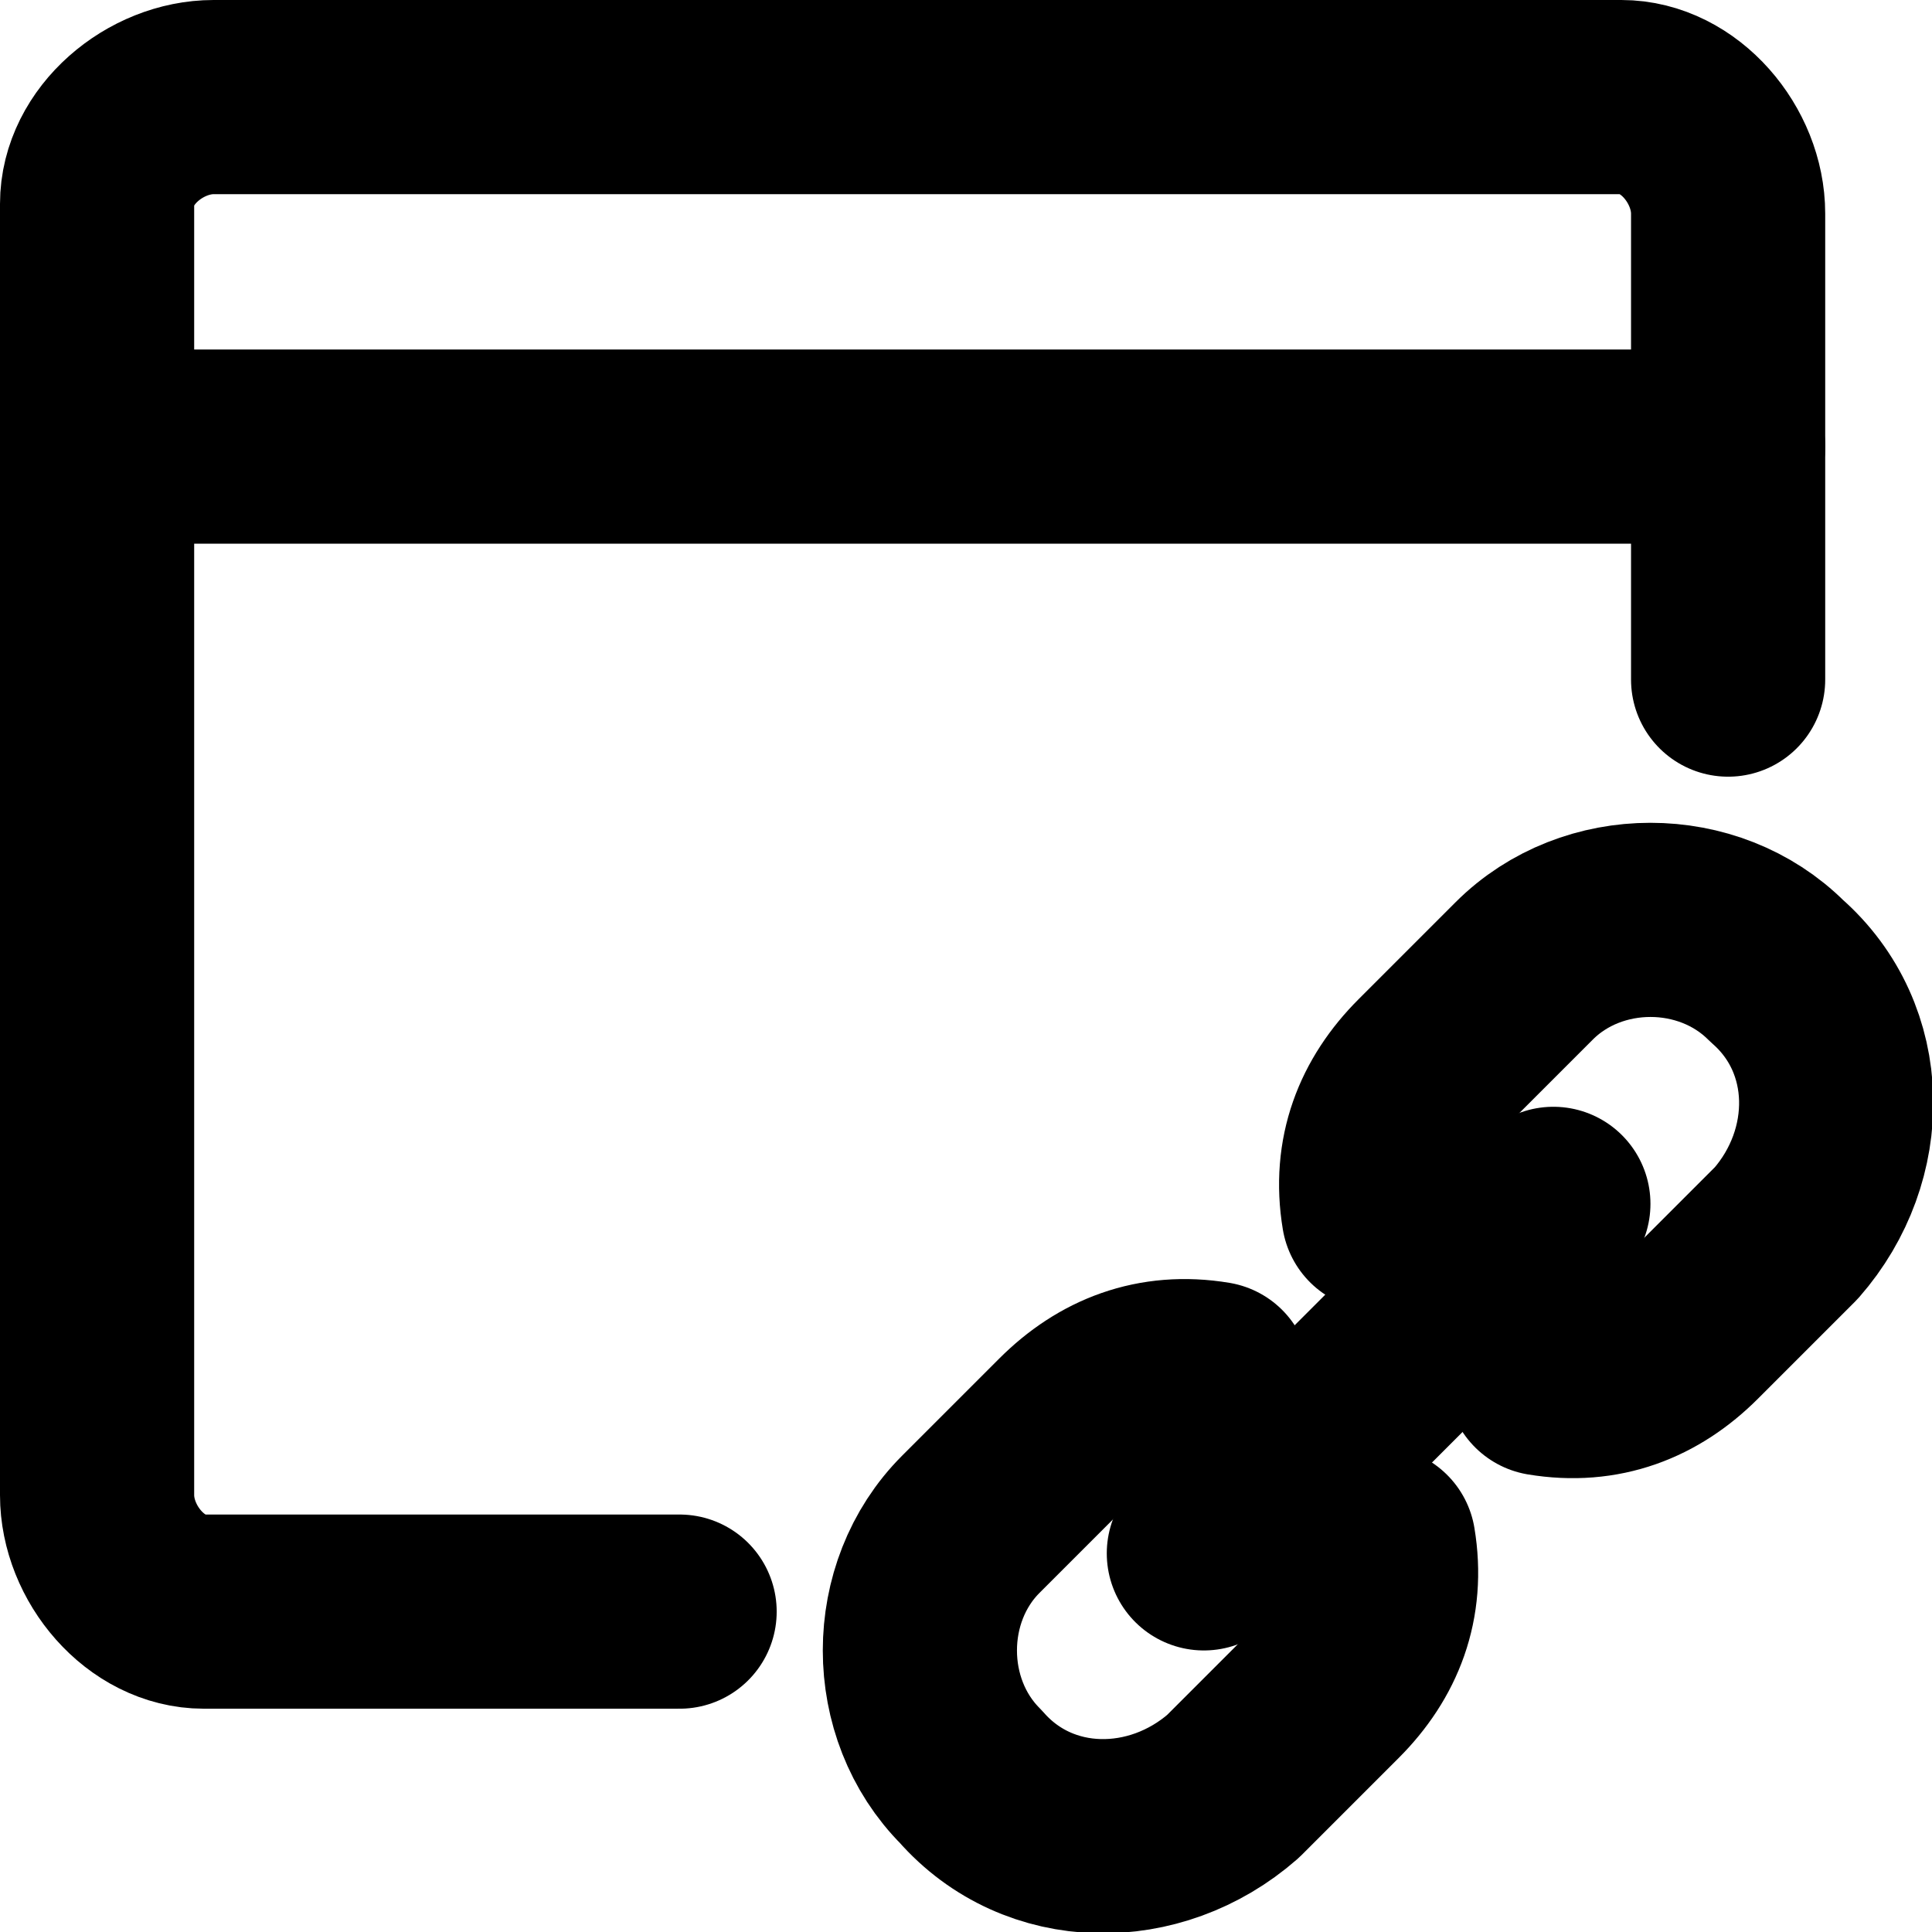 <svg version="1.1" xmlns="http://www.w3.org/2000/svg" x="0" y="0" viewBox="0 0 19.9 19.9" xml:space="preserve"><g id="app-window-link" transform="translate(.2 .2)" stroke="currentColor" fill="none" stroke-width="2" stroke-linecap="round" stroke-linejoin="round"><path id="Path_382" d="M17.6 6.8V2c0-.6-.5-1.2-1.1-1.2H2C1.4.8.8 1.3.8 1.9V2h0v13.2c0 .6.5 1.2 1.1 1.2h4.9"/><path id="Line_102" d="M.8 4.4h16.8"/><path id="Path_383" d="M14 15.7c.1.6-.1 1.1-.5 1.5l-1 1c-.8.7-2 .7-2.7-.1 0 0 0 0 0 0-.7-.7-.7-1.9 0-2.6l1-1c.4-.4.9-.6 1.5-.5"/><path id="Path_384" d="M15.7 14c.6.1 1.1-.1 1.5-.5l1-1c.7-.8.7-2-.1-2.7 0 0 0 0 0 0-.7-.7-1.9-.7-2.6 0l-1 1c-.4.4-.6.9-.5 1.5"/><path id="Line_103" d="M12.2 15.8l3.6-3.6"/></g></svg>
